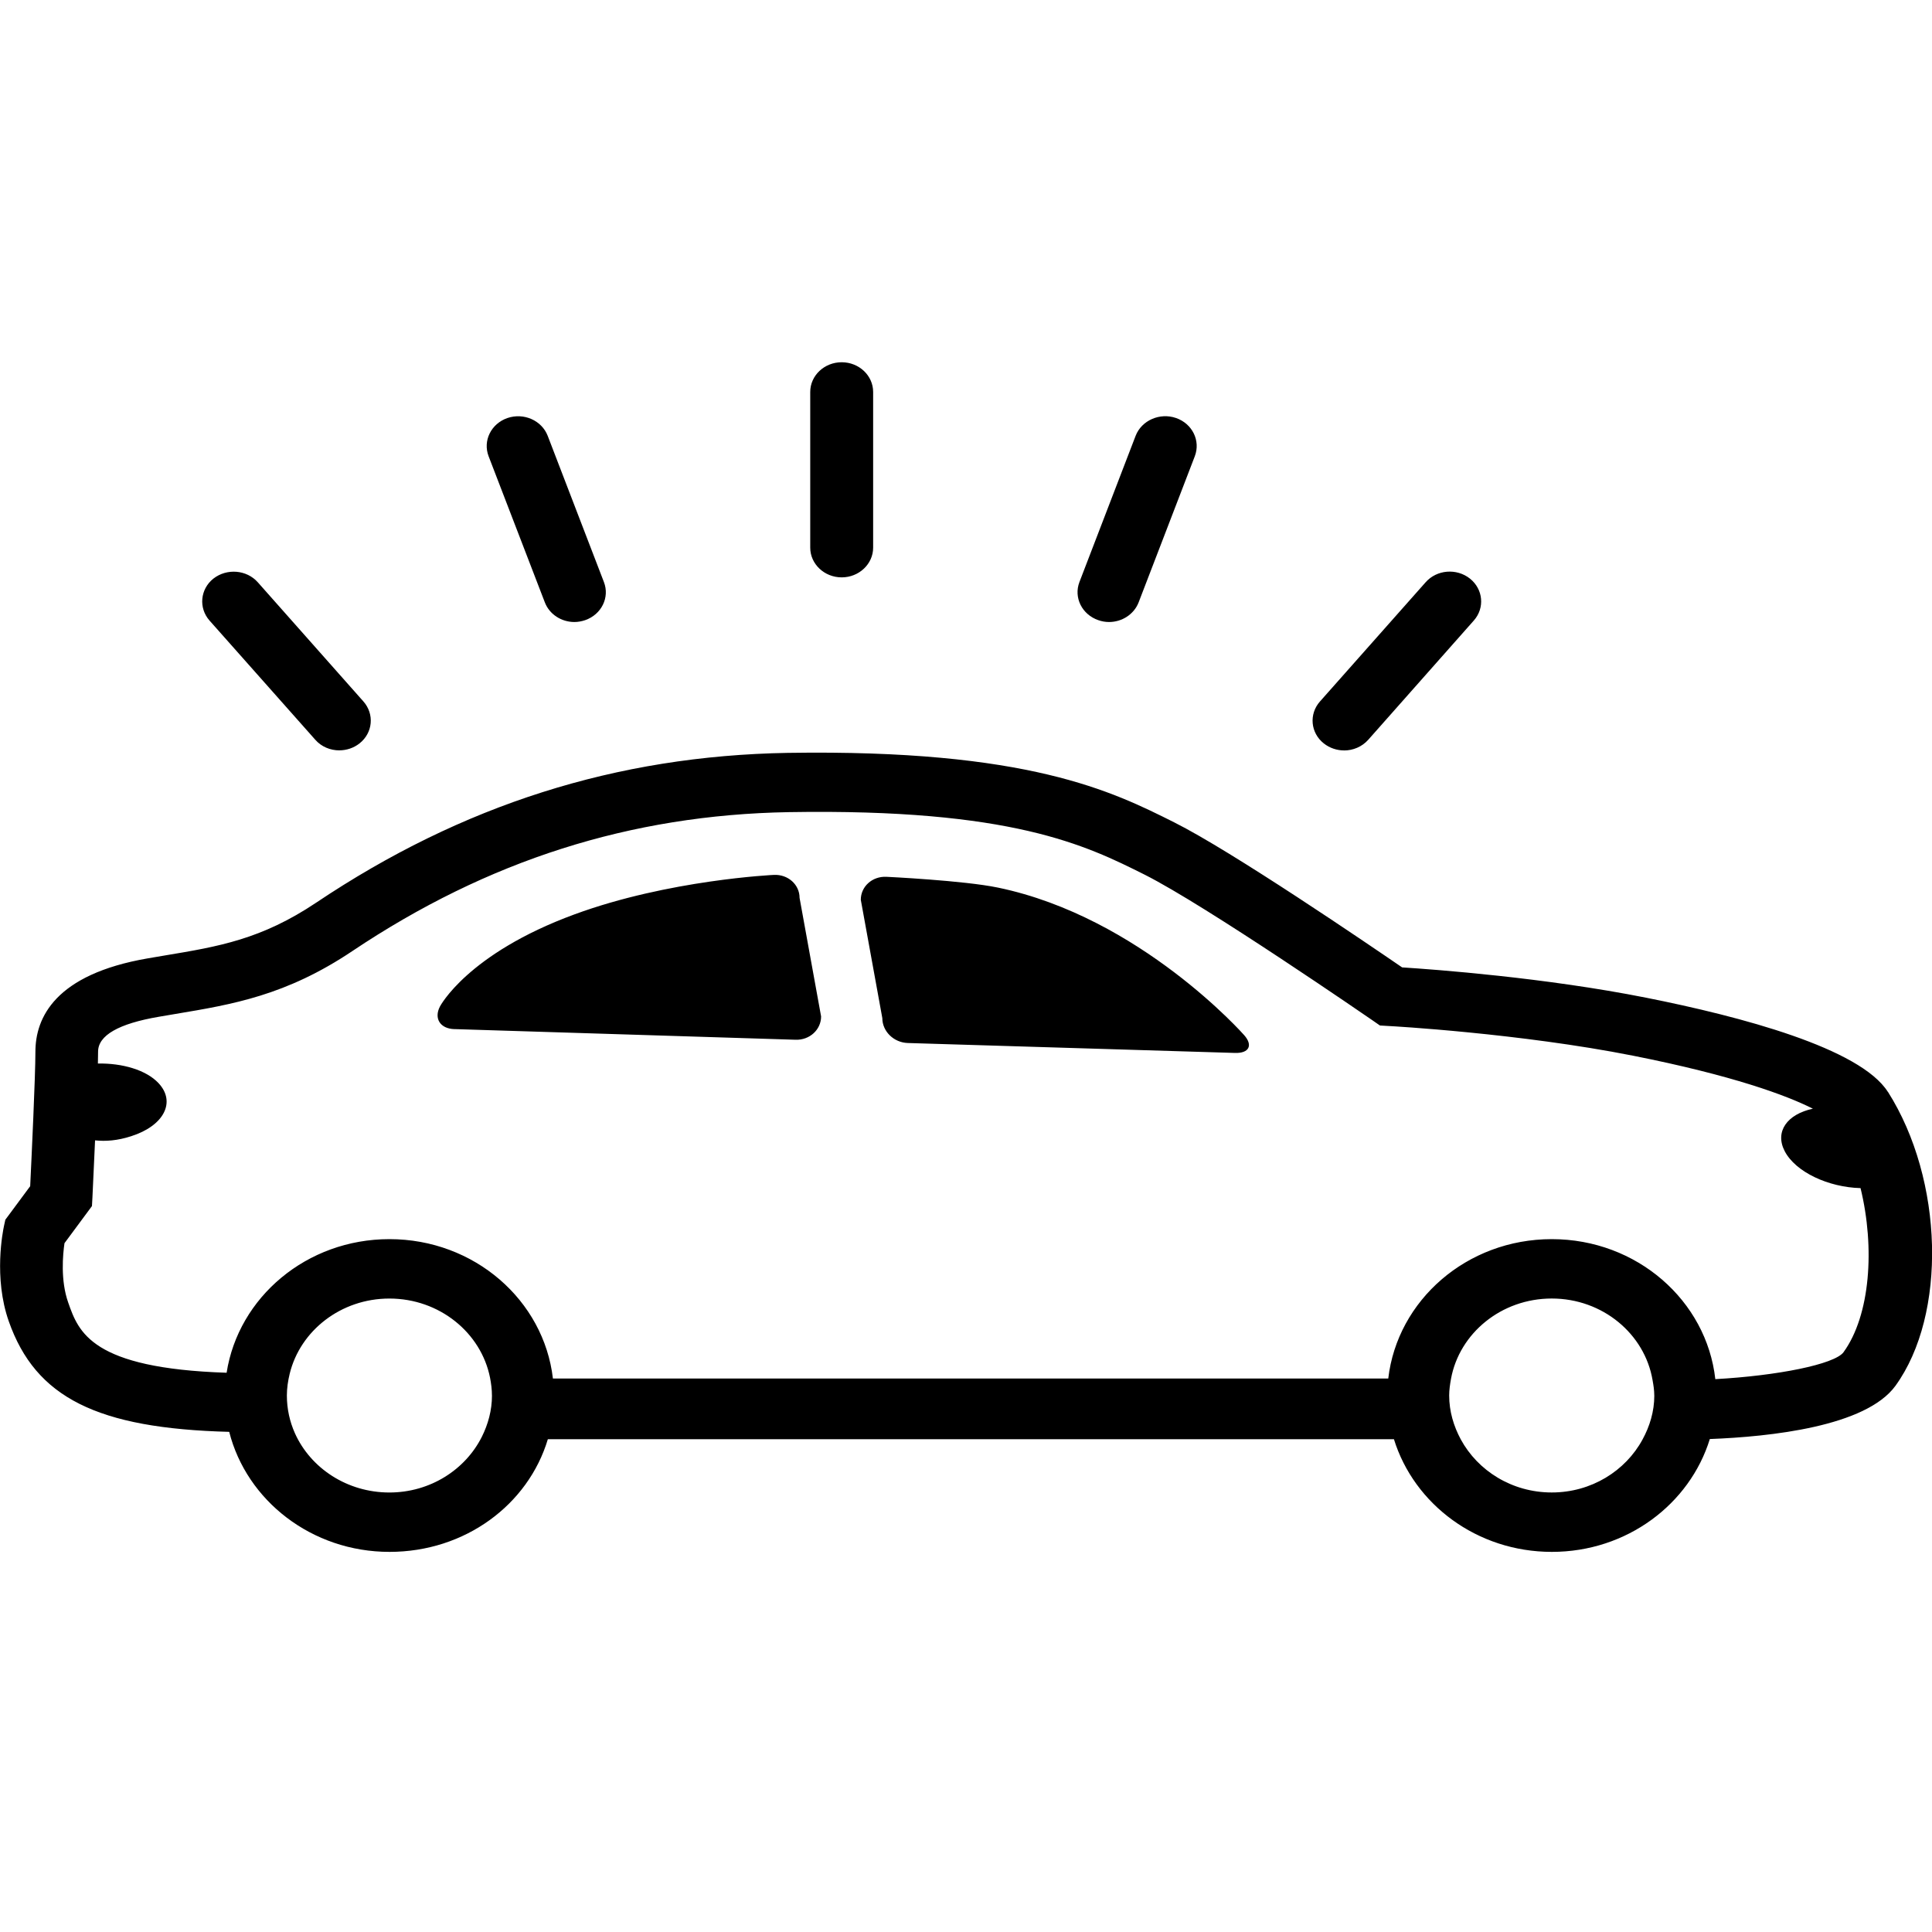 <svg width="64" height="64" viewBox="0 0 64 64" xmlns="http://www.w3.org/2000/svg"><title>02030newcarrplL</title><path d="M40.912 34.88c.465.014.601-.252.303-.589 0 0-3.443-3.911-8.156-4.888-1.131-.236-3.699-.358-3.699-.358-.465-.02-.845.321-.845.762l.713 3.919c0 .441.38.811.845.825l10.838.329zm-25.864-.79l11.307.353c.465.016.845-.333.845-.772l-.713-3.927c0-.441-.382-.782-.847-.762 0 0-3.49.16-6.61 1.308-3.555 1.306-4.457 3.053-4.457 3.053-.205.396.01.733.475.748zm-3.807-9.233c-.297 0-.593-.118-.798-.353l-3.502-3.947c-.368-.418-.311-1.04.128-1.39.445-.347 1.101-.295 1.471.122l3.498 3.947c.37.418.315 1.04-.128 1.39-.195.154-.433.23-.67.23zm7.786-4.252c-.425 0-.825-.25-.979-.652l-1.863-4.841c-.195-.512.083-1.077.624-1.264.542-.185 1.138.079 1.335.591l1.861 4.841c.199.512-.081 1.077-.622 1.264-.118.039-.236.061-.356.061zm25.498 4.254c-.236 0-.475-.077-.672-.232-.441-.349-.498-.971-.128-1.389l3.5-3.949c.37-.42 1.026-.473 1.469-.122.439.351.498.971.128 1.389l-3.498 3.951c-.207.232-.502.353-.8.353zm-7.786-4.254c-.12 0-.238-.02-.355-.061-.544-.187-.823-.752-.626-1.264l1.861-4.843c.199-.514.802-.774 1.335-.591.544.187.821.752.626 1.266l-1.861 4.841c-.156.402-.555.652-.981.652zm-8.857-1.479c-.575 0-1.042-.443-1.042-.985v-5.156c0-.544.467-.985 1.042-.985s1.042.441 1.042.985v5.156c0 .542-.467.985-1.042.985zm34.656 17.044c-.918-1.448-4.863-2.495-8.01-3.12-3.352-.666-7.008-.936-8.081-1.004-1.119-.766-5.629-3.843-7.557-4.808-2.042-1.022-4.835-2.423-12.8-2.298-5.668.098-10.779 1.719-15.618 4.963-1.816 1.215-3.23 1.452-5.018 1.749l-.559.095c-3.078.53-3.722 1.973-3.722 3.094 0 .811-.13 3.557-.173 4.453l-.823 1.111-.043.197c-.037.173-.355 1.719.158 3.171.888 2.523 2.927 3.545 7.301 3.659.577 2.275 2.732 3.976 5.31 3.976 2.501 0 4.593-1.56 5.245-3.732h28.028c.666 2.149 2.747 3.732 5.231 3.732 2.488 0 4.569-1.585 5.233-3.738 2.005-.077 5.166-.412 6.149-1.763 1.712-2.363 1.599-6.822-.248-9.737zm-46.241 10.058c0 .492-.128.953-.337 1.371-.546 1.085-1.708 1.842-3.061 1.842-1.402 0-2.61-.808-3.128-1.96-.173-.386-.268-.808-.268-1.253 0-.246.037-.486.093-.719.347-1.426 1.694-2.493 3.303-2.493 1.658 0 3.037 1.131 3.334 2.621.037.191.063.388.063.591zm38.504 0c0 .53-.152 1.022-.392 1.461-.563 1.036-1.692 1.751-3.006 1.751-1.318 0-2.45-.721-3.013-1.759-.236-.439-.384-.928-.384-1.454 0-.189.028-.372.061-.555.278-1.505 1.664-2.657 3.336-2.657 1.688 0 3.08 1.174 3.34 2.702.03.167.057.335.057.51zm6.269-1.434c-.303.402-2.188.778-4.248.892-.29-2.6-2.596-4.638-5.418-4.638-2.816 0-5.115 2.027-5.416 4.617h-27.672c-.301-2.59-2.6-4.617-5.416-4.617-2.746 0-5.003 1.928-5.393 4.426-4.481-.146-4.904-1.347-5.247-2.324-.262-.739-.177-1.599-.124-1.968l.91-1.229.016-.286.087-1.891c.353.037.741.01 1.197-.138 1.083-.345 1.491-1.132.906-1.757-.408-.437-1.201-.666-2.009-.65l.006-.392c0-.54.679-.93 2.017-1.158l.548-.093c1.885-.315 3.663-.611 5.857-2.082 4.489-3.006 9.219-4.512 14.458-4.603 7.386-.124 9.844 1.099 11.786 2.07 2.031 1.02 7.496 4.79 7.551 4.827l.246.171.305.018c.043 0 4.333.24 8.083.983 3.297.654 5.079 1.312 5.954 1.755-.855.183-1.268.76-.934 1.406.36.693 1.446 1.197 2.513 1.225.483 1.981.321 4.215-.563 5.434z"/></svg>